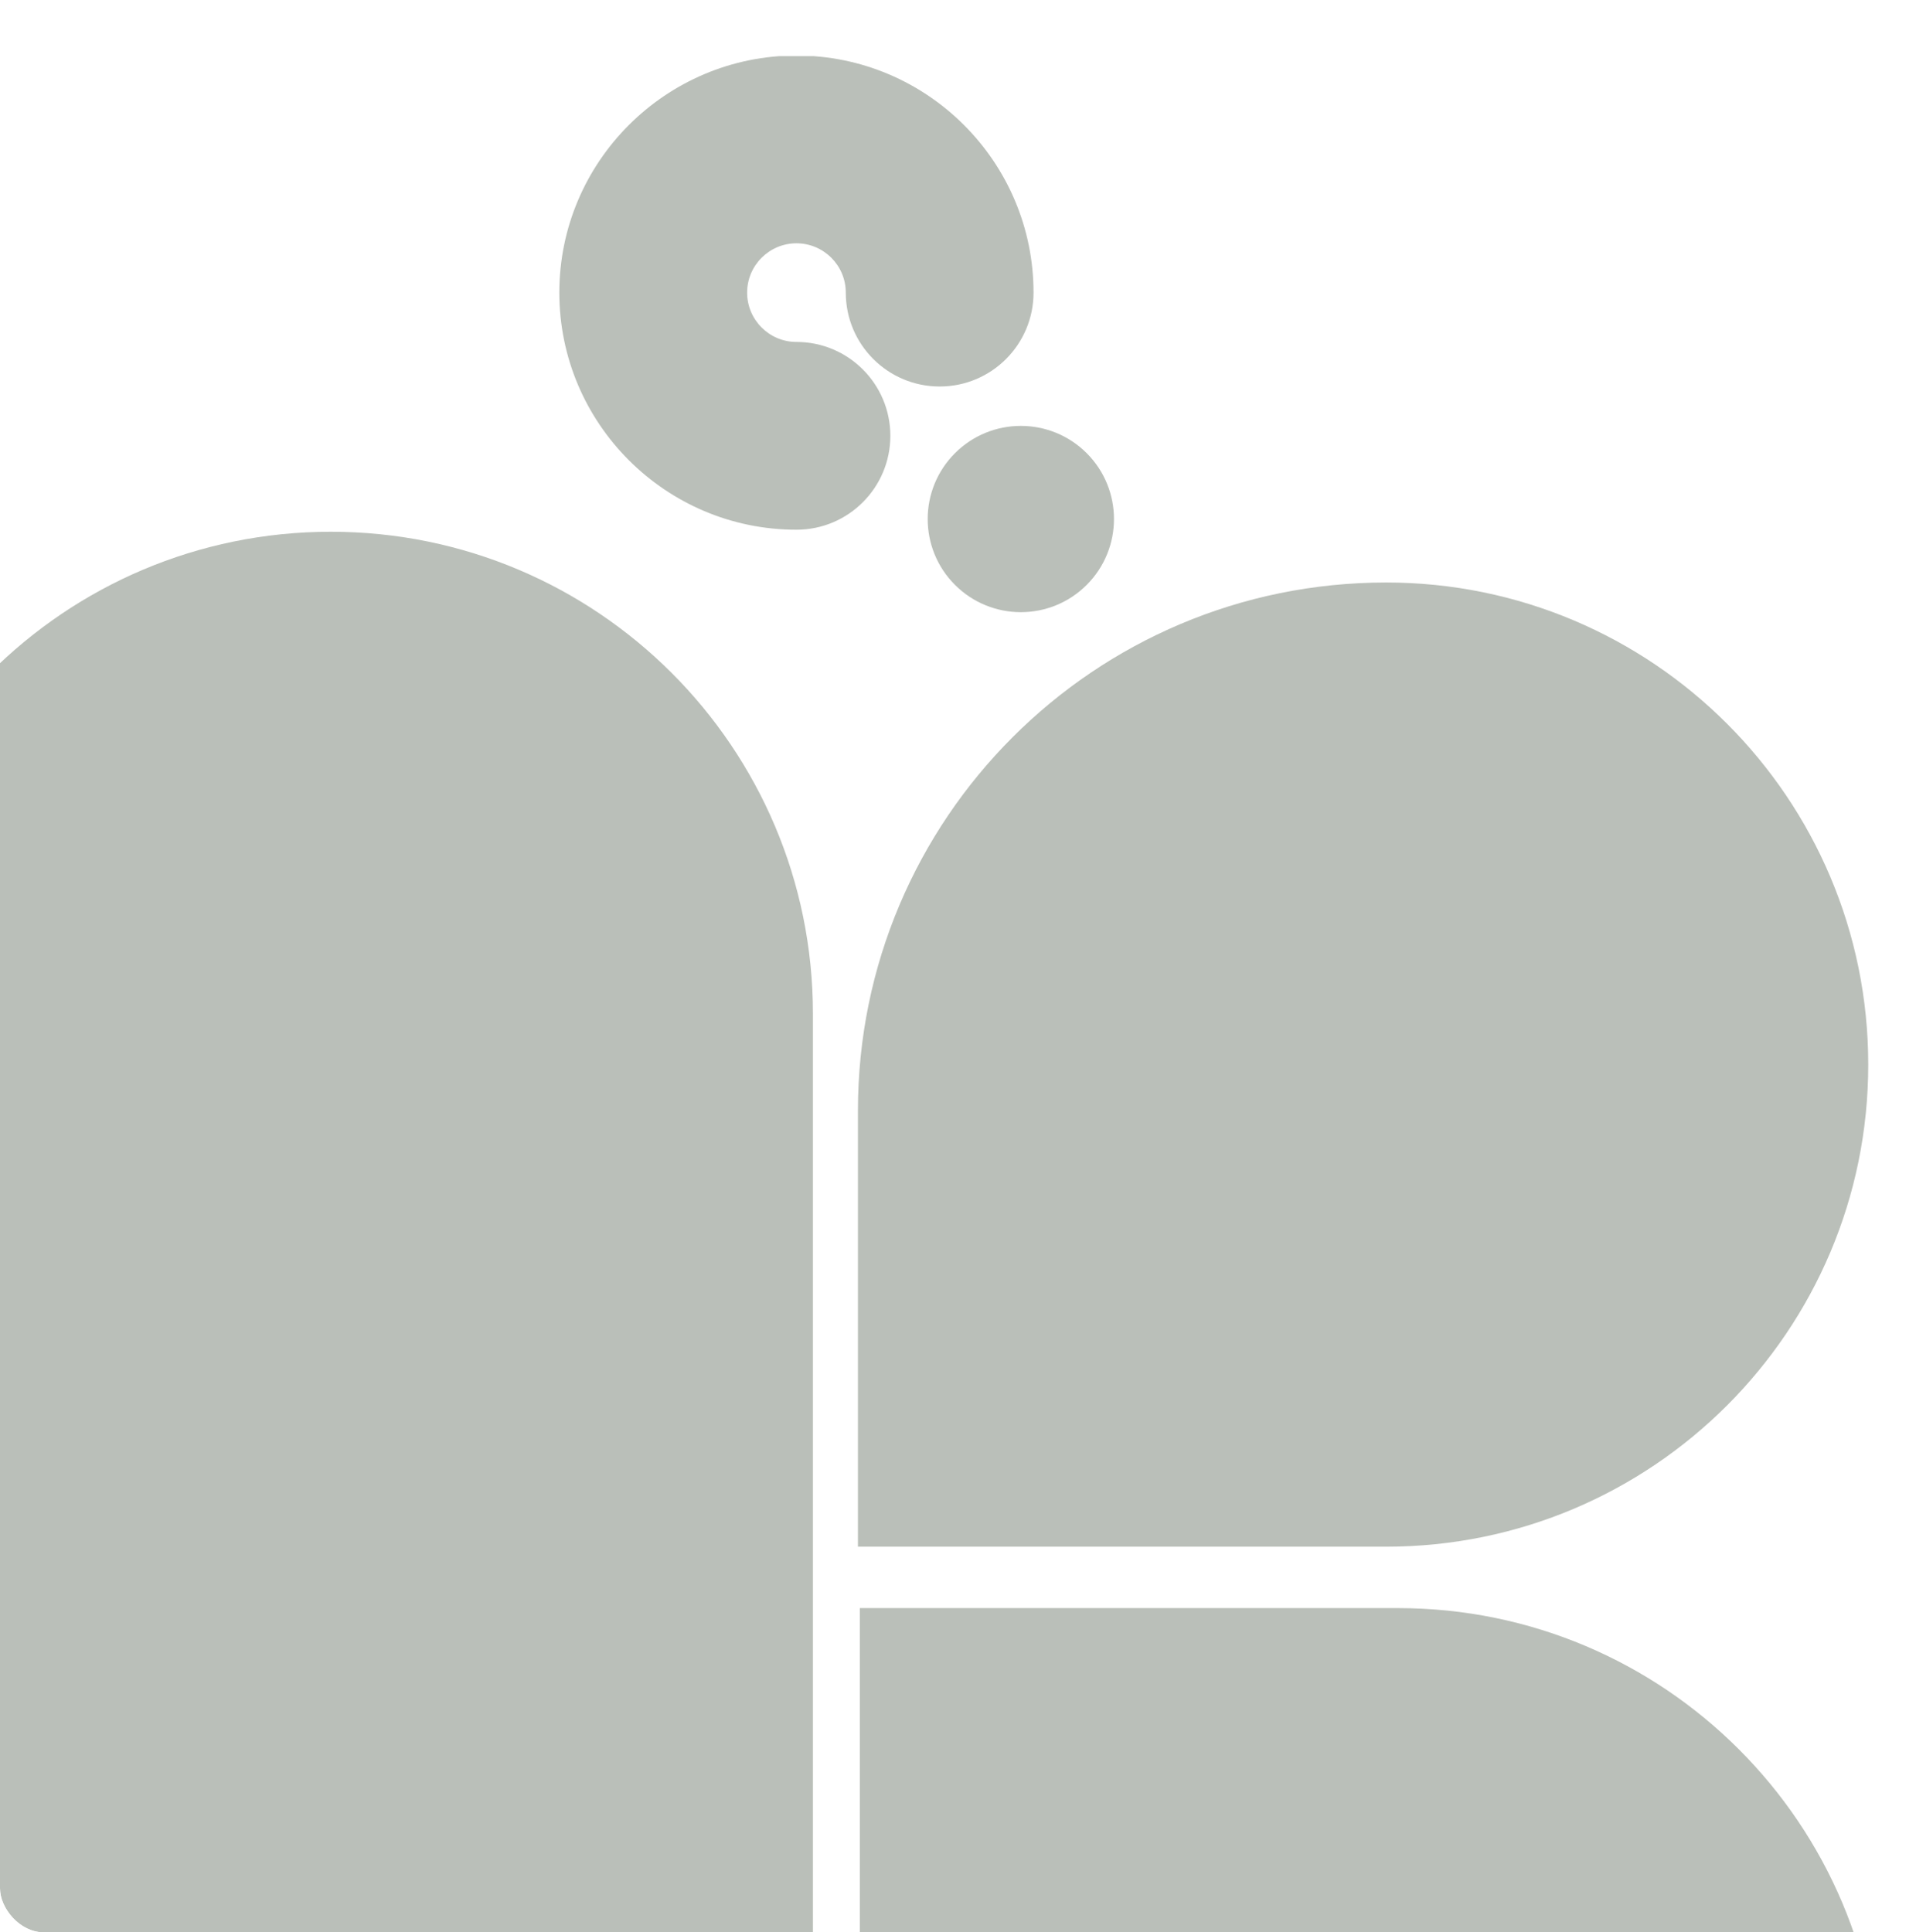<svg width="699" height="705" viewBox="0 0 699 705" fill="none" xmlns="http://www.w3.org/2000/svg">
<g clip-path="url(#clip0_540_8739)">
<g opacity="0.4">
<path d="M296.574 938.474V369.893C296.574 272.768 217.811 194.005 120.686 194.005C23.561 194.005 -55.203 272.768 -55.203 369.893V938.474H296.574Z" fill="#535F4F"/>
<path d="M681.577 388.406C681.577 291.281 602.814 212.518 505.689 212.518V212.518C399.266 212.518 312.994 298.79 312.994 405.213L312.994 564.294L505.689 564.294C602.814 564.294 681.577 485.531 681.577 388.406Z" fill="#535F4F"/>
<path d="M685.897 762.585C685.897 665.46 607.134 586.697 510.009 586.697H313.685V938.474H510.009C607.134 938.474 685.897 859.711 685.897 762.585Z" fill="#535F4F"/>
</g>
<g opacity="0.4">
<g clip-path="url(#clip1_540_8739)">
<path d="M342.815 141.015C323.896 141.015 308.561 125.681 308.561 106.761C308.561 96.839 300.489 88.767 290.567 88.767C280.645 88.767 272.572 96.839 272.572 106.761C272.572 116.683 280.645 124.756 290.567 124.756C309.486 124.756 324.82 140.09 324.82 159.009C324.82 177.929 309.486 193.263 290.567 193.263C242.863 193.274 204.054 154.465 204.054 106.761C204.054 59.057 242.863 20.26 290.555 20.26C338.248 20.26 377.057 59.069 377.057 106.761C377.057 125.681 361.723 141.015 342.803 141.015H342.815Z" fill="#535F4F"/>
<path d="M396.453 165.339C409.722 178.608 409.722 200.123 396.453 213.393C383.183 226.663 361.668 226.663 348.398 213.393C335.128 200.123 335.128 178.608 348.398 165.339C361.668 152.069 383.183 152.069 396.453 165.339Z" fill="#535F4F"/>
</g>
</g>
</g>
<defs>
<clipPath id="clip0_540_8739">
<rect width="699" height="705" rx="16" fill="white"/>
</clipPath>
<clipPath id="clip1_540_8739">
<rect width="203.238" height="204.38" fill="white" transform="matrix(1 0 0 -1 204.053 224.86)"/>
</clipPath>
</defs>
</svg>
